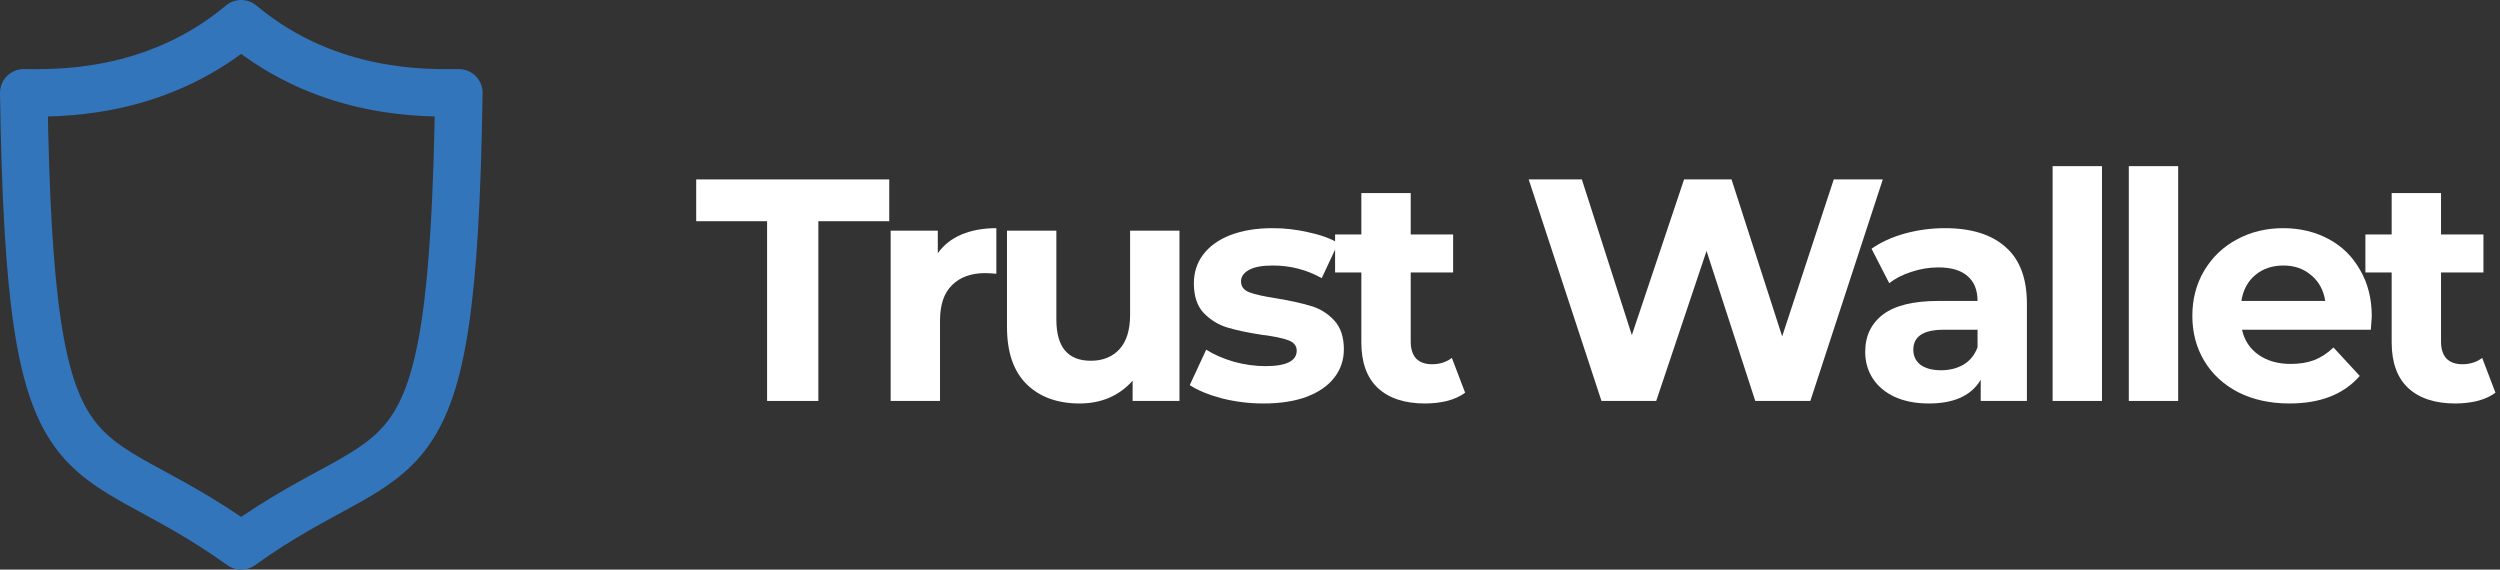 <svg width="316" height="72" viewBox="0 0 316 72" fill="none" xmlns="http://www.w3.org/2000/svg">
<rect x="0" y="0" width="316" height="72" fill="#333333" stroke="none"/>
<path d="M96.96 27.96H88V22.68H112.4V27.96H103.44V50.68H96.96V27.96Z" fill="white"/>
<path d="M118.538 32C119.285 30.96 120.285 30.173 121.538 29.64C122.818 29.106 124.285 28.84 125.938 28.84V34.6C125.245 34.546 124.778 34.52 124.538 34.52C122.751 34.52 121.351 35.026 120.338 36.04C119.325 37.026 118.818 38.52 118.818 40.52V50.68H112.578V29.16H118.538V32Z" fill="white"/>
<path d="M149.084 29.16V50.68H143.164V48.12C142.338 49.053 141.351 49.773 140.204 50.28C139.058 50.76 137.818 51 136.484 51C133.658 51 131.418 50.186 129.764 48.56C128.111 46.933 127.284 44.52 127.284 41.32V29.16H133.524V40.4C133.524 43.866 134.978 45.6 137.884 45.6C139.378 45.6 140.578 45.12 141.484 44.16C142.391 43.173 142.844 41.72 142.844 39.8V29.16H149.084Z" fill="white"/>
<path d="M159.705 51C157.919 51 156.172 50.786 154.465 50.36C152.759 49.906 151.399 49.346 150.385 48.68L152.465 44.2C153.425 44.813 154.585 45.32 155.945 45.72C157.305 46.093 158.639 46.28 159.945 46.28C162.585 46.28 163.905 45.626 163.905 44.32C163.905 43.706 163.545 43.266 162.825 43C162.105 42.733 160.999 42.506 159.505 42.32C157.745 42.053 156.292 41.746 155.145 41.4C153.999 41.053 152.999 40.44 152.145 39.56C151.319 38.68 150.905 37.426 150.905 35.8C150.905 34.44 151.292 33.24 152.065 32.2C152.865 31.133 154.012 30.306 155.505 29.72C157.025 29.133 158.812 28.84 160.865 28.84C162.385 28.84 163.892 29.013 165.385 29.36C166.905 29.68 168.159 30.133 169.145 30.72L167.065 35.16C165.172 34.093 163.105 33.56 160.865 33.56C159.532 33.56 158.532 33.746 157.865 34.12C157.199 34.493 156.865 34.973 156.865 35.56C156.865 36.226 157.225 36.693 157.945 36.96C158.665 37.226 159.812 37.48 161.385 37.72C163.145 38.013 164.585 38.333 165.705 38.68C166.825 39 167.799 39.6 168.625 40.48C169.452 41.36 169.865 42.586 169.865 44.16C169.865 45.493 169.465 46.68 168.665 47.72C167.865 48.76 166.692 49.573 165.145 50.16C163.625 50.72 161.812 51 159.705 51Z" fill="white"/>
<path d="M185.195 49.64C184.582 50.093 183.822 50.44 182.915 50.68C182.035 50.893 181.102 51 180.115 51C177.555 51 175.569 50.346 174.155 49.04C172.769 47.733 172.075 45.813 172.075 43.28V34.44H168.755V29.64H172.075V24.4H178.315V29.64H183.675V34.44H178.315V43.2C178.315 44.106 178.542 44.813 178.995 45.32C179.475 45.8 180.142 46.04 180.995 46.04C181.982 46.04 182.822 45.773 183.515 45.24L185.195 49.64Z" fill="white"/>
<path d="M237.986 22.68L228.826 50.68H221.866L215.706 31.72L209.346 50.68H202.426L193.226 22.68H199.946L206.266 42.36L212.866 22.68H218.866L225.266 42.52L231.786 22.68H237.986Z" fill="white"/>
<path d="M245.842 28.84C249.176 28.84 251.736 29.64 253.522 31.24C255.309 32.813 256.202 35.2 256.202 38.4V50.68H250.362V48C249.189 50 247.002 51 243.802 51C242.149 51 240.709 50.72 239.482 50.16C238.282 49.6 237.362 48.826 236.722 47.84C236.082 46.853 235.762 45.733 235.762 44.48C235.762 42.48 236.509 40.906 238.002 39.76C239.522 38.613 241.856 38.04 245.002 38.04H249.962C249.962 36.68 249.549 35.64 248.722 34.92C247.896 34.173 246.656 33.8 245.002 33.8C243.856 33.8 242.722 33.986 241.602 34.36C240.509 34.706 239.576 35.186 238.802 35.8L236.562 31.44C237.736 30.613 239.136 29.973 240.762 29.52C242.416 29.066 244.109 28.84 245.842 28.84ZM245.362 46.8C246.429 46.8 247.376 46.56 248.202 46.08C249.029 45.573 249.616 44.84 249.962 43.88V41.68H245.682C243.122 41.68 241.842 42.52 241.842 44.2C241.842 45 242.149 45.64 242.762 46.12C243.402 46.573 244.269 46.8 245.362 46.8Z" fill="white"/>
<path d="M259.45 21H265.69V50.68H259.45V21Z" fill="white"/>
<path d="M269.081 21H275.321V50.68H269.081V21Z" fill="white"/>
<path d="M299.792 40C299.792 40.08 299.752 40.64 299.672 41.68H283.392C283.686 43.013 284.379 44.066 285.472 44.84C286.566 45.613 287.926 46 289.552 46C290.672 46 291.659 45.84 292.512 45.52C293.392 45.173 294.206 44.64 294.952 43.92L298.272 47.52C296.246 49.84 293.286 51 289.392 51C286.966 51 284.819 50.533 282.952 49.6C281.086 48.64 279.646 47.32 278.632 45.64C277.619 43.96 277.112 42.053 277.112 39.92C277.112 37.813 277.606 35.92 278.592 34.24C279.606 32.533 280.979 31.213 282.712 30.28C284.472 29.32 286.432 28.84 288.592 28.84C290.699 28.84 292.606 29.293 294.312 30.2C296.019 31.106 297.352 32.413 298.312 34.12C299.299 35.8 299.792 37.76 299.792 40ZM288.632 33.56C287.219 33.56 286.032 33.96 285.072 34.76C284.112 35.56 283.526 36.653 283.312 38.04H293.912C293.699 36.68 293.112 35.6 292.152 34.8C291.192 33.973 290.019 33.56 288.632 33.56Z" fill="white"/>
<path d="M315.427 49.64C314.813 50.093 314.053 50.44 313.147 50.68C312.267 50.893 311.333 51 310.347 51C307.787 51 305.8 50.346 304.387 49.04C303 47.733 302.307 45.813 302.307 43.28V34.44H298.987V29.64H302.307V24.4H308.547V29.64H313.907V34.44H308.547V43.2C308.547 44.106 308.773 44.813 309.227 45.32C309.707 45.8 310.373 46.04 311.227 46.04C312.213 46.04 313.053 45.773 313.747 45.24L315.427 49.64Z" fill="white"/>
<path d="M30.481 3C41.603 12.306 54.356 11.732 58 11.732C57.203 64.655 51.13 54.16 30.481 69C9.833 54.16 3.798 64.655 3 11.732C6.606 11.732 19.36 12.306 30.481 3Z" stroke="#3375BB" stroke-width="6" stroke-miterlimit="10" stroke-linecap="round" stroke-linejoin="round"/>
</svg>
